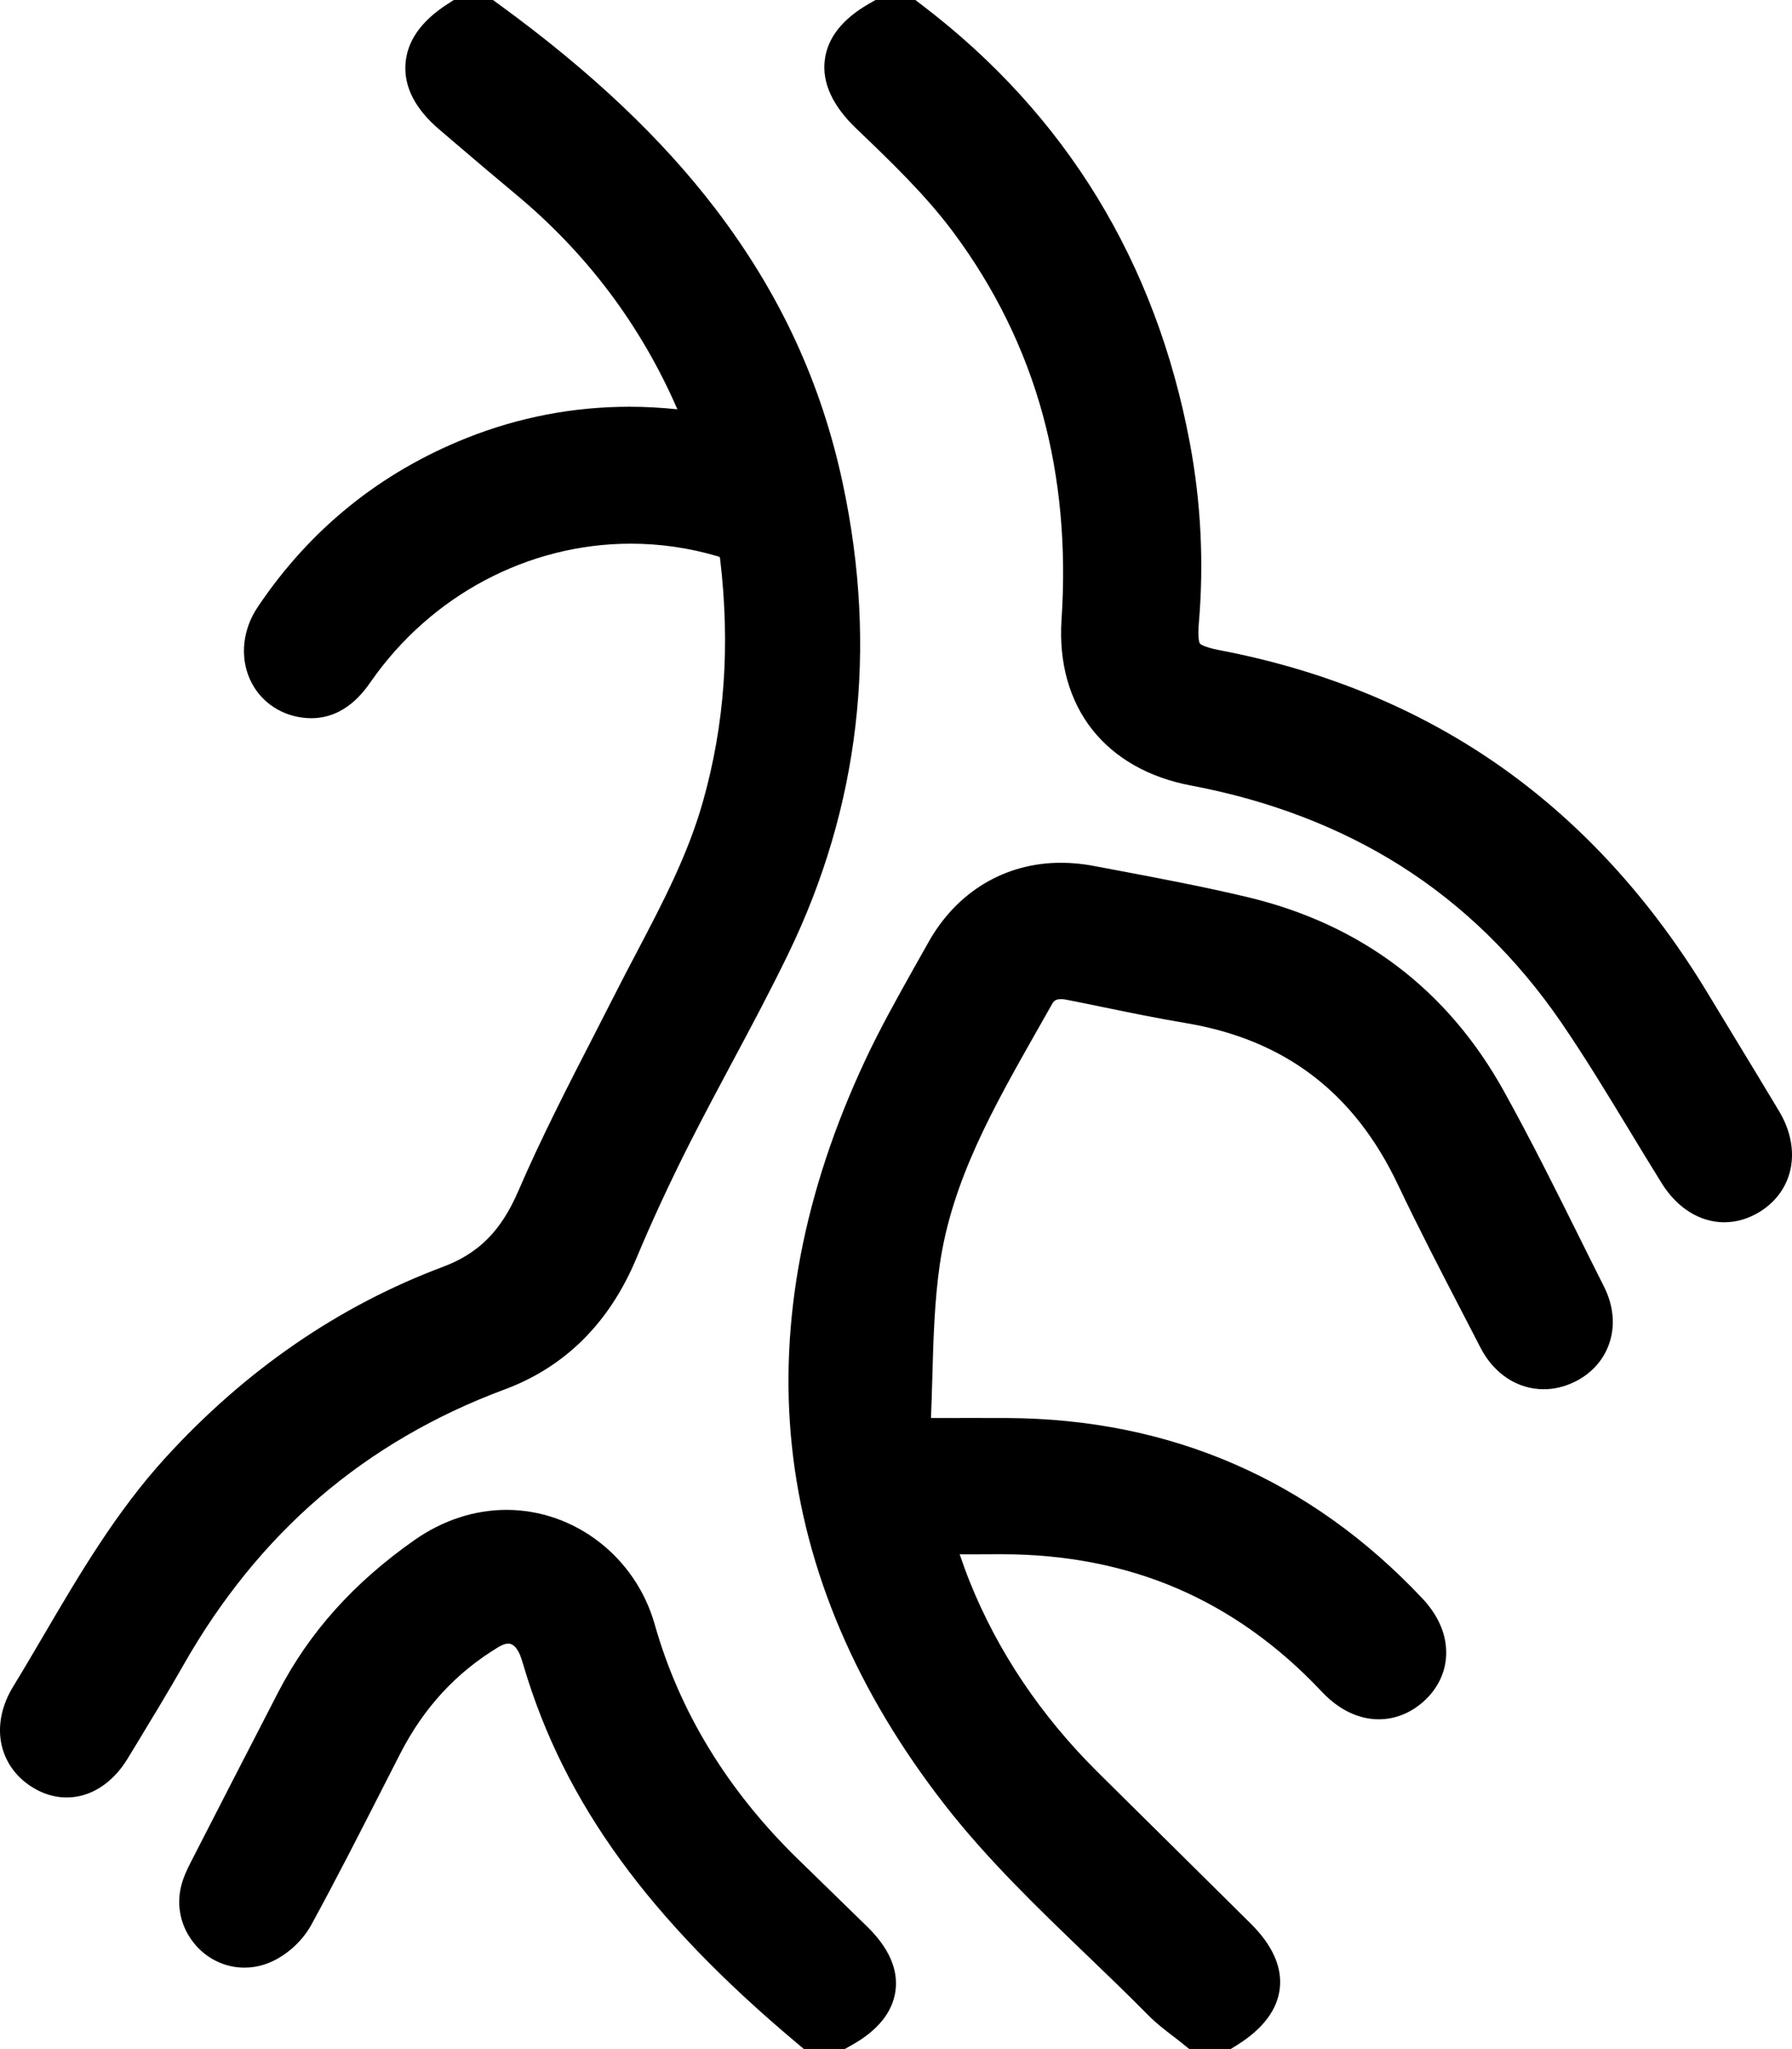 <svg width="35" height="40" viewBox="0 0 35 40" fill="none" xmlns="http://www.w3.org/2000/svg">
<path fill-rule="evenodd" clip-rule="evenodd" d="M3.584 32.501C3.291 33.015 2.98 33.526 2.681 34.02C2.618 34.122 2.556 34.224 2.494 34.327C2.201 34.811 1.767 35.088 1.303 35.088C1.067 35.088 0.836 35.019 0.62 34.881C0.291 34.673 0.078 34.357 0.017 33.991C-0.039 33.643 0.043 33.273 0.258 32.921C0.46 32.592 0.66 32.25 0.854 31.92C1.549 30.736 2.267 29.513 3.233 28.454C4.794 26.744 6.618 25.491 8.653 24.729C9.348 24.468 9.786 24.029 10.12 23.257C10.57 22.215 11.094 21.195 11.602 20.208C11.739 19.94 11.877 19.671 12.014 19.402C12.148 19.138 12.286 18.874 12.421 18.618C12.941 17.628 13.432 16.694 13.726 15.659C14.154 14.151 14.265 12.599 14.065 10.913C14.063 10.896 14.061 10.884 14.058 10.874C14.046 10.868 14.027 10.862 13.999 10.854C13.453 10.694 12.889 10.613 12.32 10.613C10.319 10.613 8.422 11.618 7.246 13.302C7.109 13.498 6.744 14.02 6.078 14.02C6.02 14.02 5.961 14.016 5.901 14.008C5.441 13.947 5.058 13.664 4.877 13.251C4.683 12.808 4.742 12.282 5.036 11.846C6.055 10.329 7.43 9.22 9.122 8.547C10.134 8.145 11.201 7.94 12.291 7.94C12.6 7.94 12.914 7.957 13.23 7.99C12.519 6.352 11.459 4.943 10.074 3.793C9.669 3.456 9.262 3.11 8.868 2.774L8.581 2.529C8.113 2.131 7.89 1.701 7.919 1.253C7.948 0.806 8.223 0.412 8.736 0.082L8.863 0H9.628L9.764 0.099C11.543 1.396 12.921 2.698 13.976 4.079C15.231 5.723 16.046 7.481 16.464 9.455C17.147 12.67 16.787 15.755 15.394 18.623C15.044 19.345 14.663 20.059 14.293 20.75C14.02 21.261 13.738 21.789 13.473 22.312C13.084 23.08 12.732 23.84 12.427 24.569C11.9 25.826 11.035 26.685 9.853 27.124C8.495 27.628 7.28 28.337 6.24 29.23C5.206 30.118 4.312 31.219 3.584 32.501" fill="black"/>
<path fill-rule="evenodd" clip-rule="evenodd" d="M34.374 23.653C34.157 23.788 33.916 23.86 33.678 23.86C33.203 23.86 32.758 23.583 32.457 23.1C32.245 22.76 32.034 22.413 31.831 22.077C31.403 21.372 30.96 20.642 30.491 19.957C29.628 18.699 28.574 17.671 27.358 16.902C26.169 16.15 24.79 15.622 23.257 15.333C22.44 15.179 21.775 14.802 21.332 14.241C20.885 13.673 20.678 12.932 20.733 12.097C20.828 10.679 20.704 9.333 20.367 8.097C20.018 6.819 19.428 5.617 18.613 4.525C18.069 3.796 17.387 3.144 16.728 2.513C16.262 2.069 16.054 1.618 16.109 1.173C16.161 0.74 16.454 0.369 16.977 0.07L17.1 0H17.878L18.021 0.109C20.82 2.244 22.575 5.115 23.238 8.641C23.456 9.799 23.516 10.985 23.415 12.164C23.387 12.495 23.433 12.56 23.436 12.563C23.437 12.565 23.49 12.629 23.824 12.693C25.895 13.088 27.753 13.861 29.345 14.989C30.917 16.102 32.271 17.59 33.368 19.412C33.559 19.728 33.751 20.044 33.943 20.36C34.208 20.796 34.482 21.247 34.749 21.693C35.192 22.433 35.038 23.239 34.374 23.653" fill="black"/>
<path fill-rule="evenodd" clip-rule="evenodd" d="M31.331 25.122C31.516 25.491 31.551 25.886 31.427 26.236C31.312 26.565 31.064 26.831 30.731 26.986C30.543 27.074 30.348 27.119 30.15 27.119C29.639 27.119 29.178 26.817 28.917 26.31C28.798 26.079 28.678 25.847 28.558 25.616C28.138 24.806 27.704 23.97 27.305 23.129C26.451 21.328 25.096 20.296 23.16 19.971C22.619 19.881 22.078 19.77 21.555 19.662C21.316 19.613 21.069 19.562 20.828 19.515C20.79 19.507 20.754 19.504 20.723 19.504C20.621 19.504 20.584 19.537 20.547 19.602C20.449 19.776 20.351 19.949 20.252 20.122C19.398 21.629 18.589 23.053 18.353 24.699C18.251 25.415 18.23 26.138 18.209 26.903C18.202 27.158 18.194 27.42 18.183 27.681H18.336C18.541 27.68 18.745 27.68 18.95 27.68C19.191 27.68 19.43 27.68 19.671 27.681C22.868 27.698 25.596 28.884 27.781 31.203C28.102 31.544 28.263 31.929 28.245 32.319C28.23 32.657 28.073 32.975 27.803 33.215C27.548 33.442 27.246 33.562 26.93 33.562C26.653 33.562 26.234 33.468 25.814 33.021C24.973 32.126 24.021 31.448 22.986 31.005C21.955 30.563 20.806 30.34 19.571 30.34H19.486C19.312 30.341 19.138 30.342 18.959 30.342C18.888 30.342 18.817 30.342 18.744 30.341C18.806 30.523 18.869 30.698 18.937 30.868C19.486 32.237 20.327 33.489 21.435 34.589C21.947 35.096 22.458 35.602 22.971 36.108C23.457 36.589 23.943 37.07 24.429 37.551C24.852 37.971 25.043 38.396 24.996 38.814C24.949 39.23 24.67 39.602 24.167 39.918L24.035 40H23.23L23.081 39.88C23.023 39.832 22.962 39.786 22.896 39.736C22.741 39.617 22.58 39.494 22.428 39.34C22.034 38.94 21.618 38.541 21.216 38.155C20.266 37.242 19.285 36.299 18.459 35.24C16.727 33.02 15.72 30.655 15.465 28.213C15.213 25.797 15.694 23.271 16.895 20.704C17.188 20.077 17.529 19.47 17.858 18.883C17.948 18.725 18.037 18.567 18.125 18.409C18.677 17.413 19.623 16.842 20.721 16.842C20.928 16.842 21.141 16.862 21.354 16.902C21.511 16.933 21.668 16.962 21.825 16.991C22.658 17.148 23.52 17.311 24.364 17.512C26.588 18.043 28.275 19.319 29.376 21.306C29.905 22.26 30.398 23.249 30.873 24.205C31.025 24.511 31.177 24.817 31.331 25.122" fill="black"/>
<path fill-rule="evenodd" clip-rule="evenodd" d="M16.942 37.614C17.364 38.028 17.548 38.45 17.489 38.869C17.43 39.287 17.137 39.645 16.618 39.932L16.496 40H15.703L15.553 39.874C12.664 37.449 11.024 35.189 10.235 32.546L10.226 32.515C10.196 32.416 10.168 32.321 10.133 32.255C10.093 32.177 10.025 32.084 9.927 32.084C9.875 32.084 9.811 32.107 9.743 32.147C8.908 32.65 8.277 33.334 7.814 34.238C7.703 34.455 7.592 34.672 7.482 34.888C7.032 35.772 6.566 36.685 6.081 37.573C5.885 37.93 5.524 38.235 5.158 38.35C5.033 38.39 4.904 38.41 4.775 38.41C4.391 38.41 4.029 38.234 3.784 37.926C3.527 37.604 3.439 37.194 3.543 36.799C3.585 36.638 3.653 36.496 3.708 36.39L3.722 36.36C4.283 35.267 4.863 34.136 5.438 33.025C6.04 31.865 6.908 30.896 8.094 30.064C8.645 29.678 9.267 29.474 9.892 29.474C11.224 29.474 12.414 30.393 12.787 31.708C13.268 33.407 14.206 34.946 15.575 36.282C15.754 36.456 15.931 36.629 16.109 36.802C16.387 37.073 16.665 37.343 16.942 37.614" fill="black"/>
</svg>
